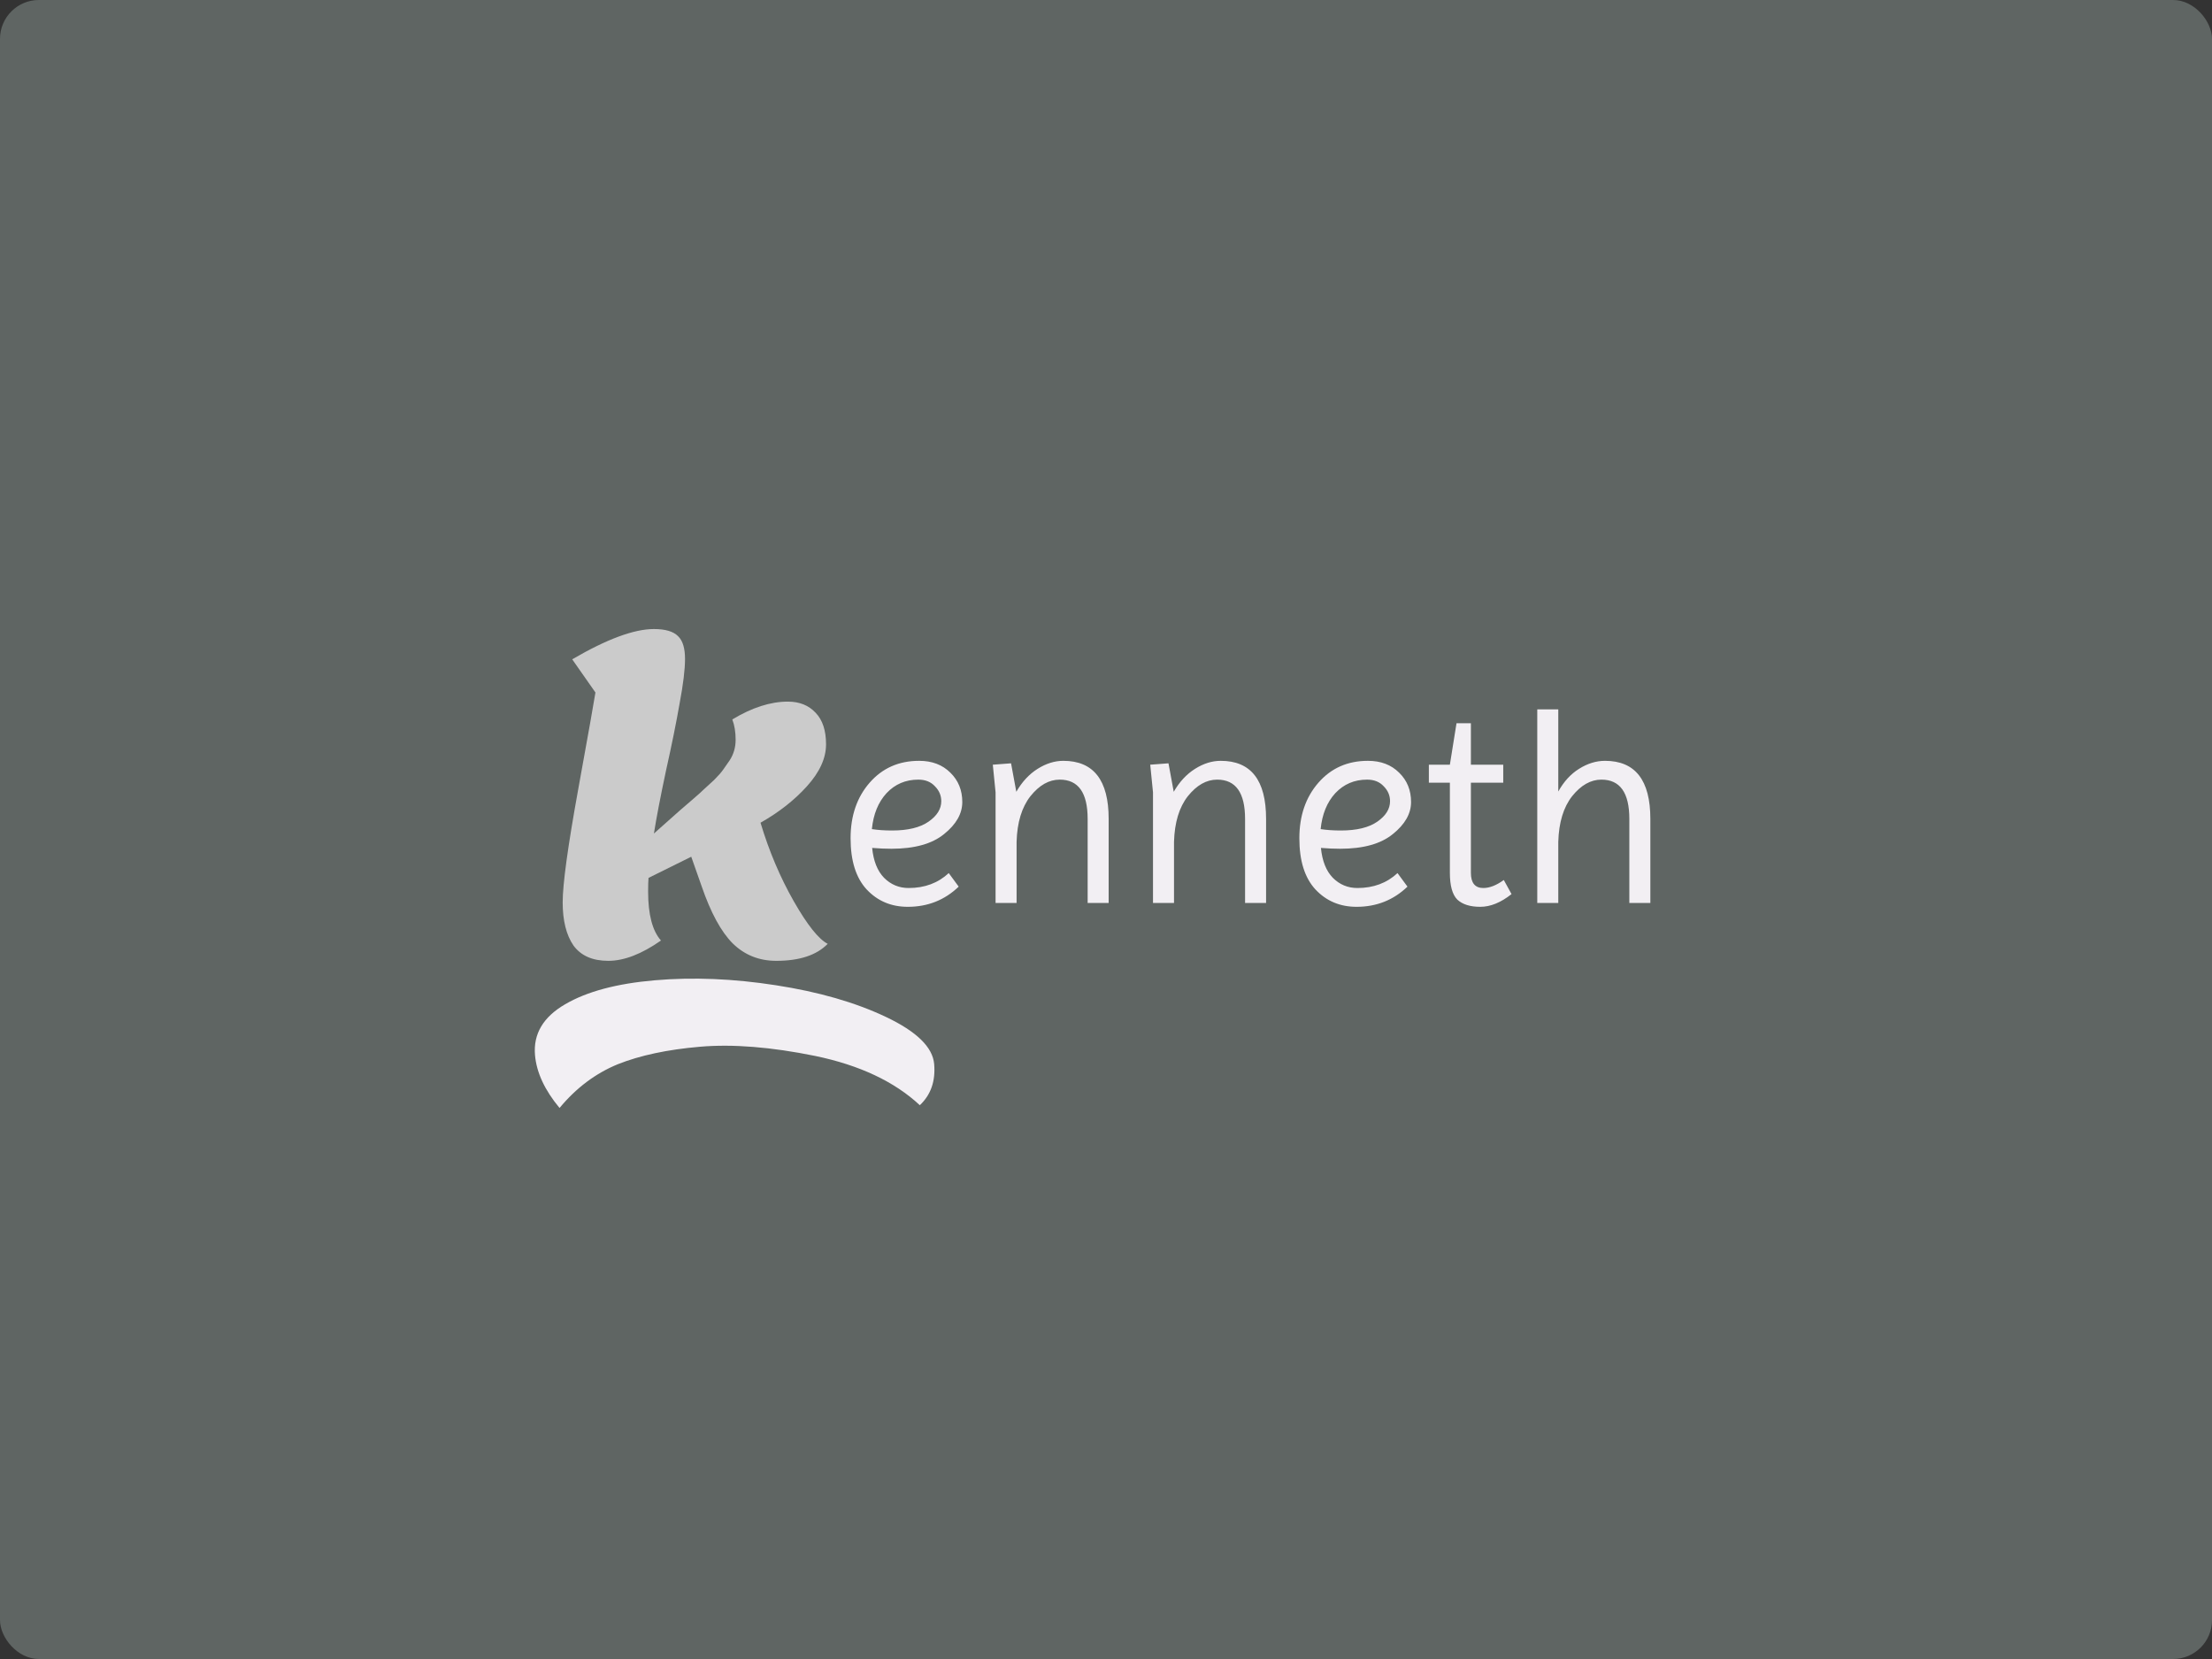 <svg width="512" height="384" viewBox="0 0 512 384" fill="none" xmlns="http://www.w3.org/2000/svg">
<rect x="0" y="0" width="512" height="384" fill="#333333" stroke="none"/>
<rect width="512" height="384" rx="9" fill="#5F6563"/>
<path d="M210.128 209.896C206.288 209.896 203.109 208.552 200.592 205.864C198.117 203.176 196.88 199.229 196.88 194.024C196.88 188.819 198.352 184.531 201.296 181.16C204.24 177.789 208.059 176.104 212.752 176.104C215.739 176.104 218.149 177.021 219.984 178.856C221.819 180.648 222.736 182.909 222.736 185.64C222.736 188.328 221.328 190.803 218.512 193.064C215.739 195.325 211.685 196.456 206.352 196.456C204.944 196.456 203.451 196.392 201.872 196.264C202.171 199.293 203.088 201.597 204.624 203.176C206.203 204.755 208.101 205.544 210.32 205.544C214.032 205.544 217.125 204.392 219.6 202.088L221.904 205.224C218.661 208.339 214.736 209.896 210.128 209.896ZM212.56 180.456C209.616 180.456 207.163 181.501 205.2 183.592C203.28 185.683 202.149 188.456 201.808 191.912C203.216 192.125 204.773 192.232 206.48 192.232C210.149 192.232 212.965 191.549 214.928 190.184C216.891 188.819 217.872 187.24 217.872 185.448C217.872 184.125 217.381 182.973 216.4 181.992C215.461 180.968 214.181 180.456 212.56 180.456ZM246.12 176.104C253.117 176.104 256.616 180.584 256.616 189.544V209H251.752V189.544C251.752 183.485 249.597 180.456 245.288 180.456C242.813 180.456 240.552 181.736 238.504 184.296C236.499 186.856 235.432 190.376 235.304 194.856V209H230.44V183.4L229.8 177L234.024 176.68L235.24 183.272C236.563 180.968 238.205 179.197 240.168 177.96C242.131 176.723 244.115 176.104 246.12 176.104ZM282.558 176.104C289.555 176.104 293.054 180.584 293.054 189.544V209H288.19V189.544C288.19 183.485 286.035 180.456 281.726 180.456C279.251 180.456 276.99 181.736 274.942 184.296C272.936 186.856 271.87 190.376 271.742 194.856V209H266.878V183.4L266.238 177L270.462 176.68L271.678 183.272C273 180.968 274.643 179.197 276.606 177.96C278.568 176.723 280.552 176.104 282.558 176.104ZM314.003 209.896C310.163 209.896 306.984 208.552 304.467 205.864C301.992 203.176 300.755 199.229 300.755 194.024C300.755 188.819 302.227 184.531 305.171 181.16C308.115 177.789 311.934 176.104 316.627 176.104C319.614 176.104 322.024 177.021 323.859 178.856C325.694 180.648 326.611 182.909 326.611 185.64C326.611 188.328 325.203 190.803 322.387 193.064C319.614 195.325 315.56 196.456 310.227 196.456C308.819 196.456 307.326 196.392 305.747 196.264C306.046 199.293 306.963 201.597 308.499 203.176C310.078 204.755 311.976 205.544 314.195 205.544C317.907 205.544 321 204.392 323.475 202.088L325.779 205.224C322.536 208.339 318.611 209.896 314.003 209.896ZM316.435 180.456C313.491 180.456 311.038 181.501 309.075 183.592C307.155 185.683 306.024 188.456 305.683 191.912C307.091 192.125 308.648 192.232 310.355 192.232C314.024 192.232 316.84 191.549 318.803 190.184C320.766 188.819 321.747 187.24 321.747 185.448C321.747 184.125 321.256 182.973 320.275 181.992C319.336 180.968 318.056 180.456 316.435 180.456ZM330.731 181.16V177H335.595L337.131 167.4H340.459V177H347.947V181.16H340.459V202.024C340.459 204.371 341.419 205.544 343.339 205.544C344.79 205.544 346.368 204.925 348.075 203.688L349.867 206.952C347.392 208.915 344.982 209.896 342.635 209.896C340.288 209.896 338.518 209.341 337.323 208.232C336.171 207.08 335.595 205.011 335.595 202.024V181.16H330.731ZM381.999 209H377.135V189.544C377.135 183.485 374.98 180.456 370.671 180.456C368.196 180.456 365.935 181.736 363.887 184.296C361.881 186.856 360.815 190.376 360.687 194.856V209H355.823V164.2H360.687V183.208C361.967 180.904 363.567 179.155 365.487 177.96C367.449 176.723 369.455 176.104 371.503 176.104C378.5 176.104 381.999 180.584 381.999 189.544V209Z" fill="#F2EFF3"/>
<path d="M137.824 160.288L132.448 152.608C140.448 147.936 146.752 145.6 151.36 145.6C153.984 145.6 155.84 146.144 156.928 147.232C158.016 148.256 158.56 150.016 158.56 152.512C158.56 154.944 158.144 158.368 157.312 162.784C156.544 167.2 155.488 172.416 154.144 178.432C152.864 184.448 151.936 189.28 151.36 192.928L157.408 187.552C157.984 187.04 158.912 186.24 160.192 185.152C161.536 184 162.464 183.168 162.976 182.656C163.552 182.144 164.32 181.44 165.28 180.544C166.24 179.584 166.944 178.784 167.392 178.144C167.84 177.504 168.352 176.768 168.928 175.936C169.824 174.528 170.272 172.96 170.272 171.232C170.272 169.44 170.016 167.872 169.504 166.528C174.048 163.776 178.336 162.4 182.368 162.4C185.056 162.4 187.2 163.264 188.8 164.992C190.4 166.656 191.2 169.088 191.2 172.288C191.2 175.488 189.728 178.72 186.784 181.984C183.904 185.184 180.32 188 176.032 190.432C178.016 197.024 180.576 203.072 183.712 208.576C186.848 214.08 189.472 217.376 191.584 218.464C189.024 221.088 185.056 222.4 179.68 222.4C175.712 222.4 172.352 221.056 169.6 218.368C166.912 215.68 164.512 211.264 162.4 205.12L160 198.304L150.112 203.2C150.048 203.904 150.016 204.96 150.016 206.368C150.016 211.68 151.008 215.456 152.992 217.696C148.512 220.832 144.448 222.4 140.8 222.4C137.152 222.4 134.464 221.216 132.736 218.848C131.072 216.416 130.24 213.088 130.24 208.864C130.24 204.64 131.424 196 133.792 182.944C136.16 169.888 137.504 162.336 137.824 160.288Z" fill="#CBCBCB"/>
<path d="M123.835 244.227C123.412 239.317 125.739 235.391 130.817 232.448C135.831 229.51 142.738 227.662 151.537 226.903C160.401 226.138 169.748 226.521 179.58 228.05C189.475 229.573 197.973 232.02 205.073 235.39C212.173 238.761 215.89 242.391 216.226 246.28C216.567 250.234 215.46 253.413 212.905 255.817C207.037 250.349 198.969 246.548 188.699 244.415C178.499 242.339 169.606 241.629 162.018 242.283C154.494 242.932 148.154 244.282 142.999 246.332C137.85 248.446 133.355 251.821 129.515 256.456C126.075 252.32 124.182 248.244 123.835 244.227Z" fill="#F2EFF3"/>
</svg>

